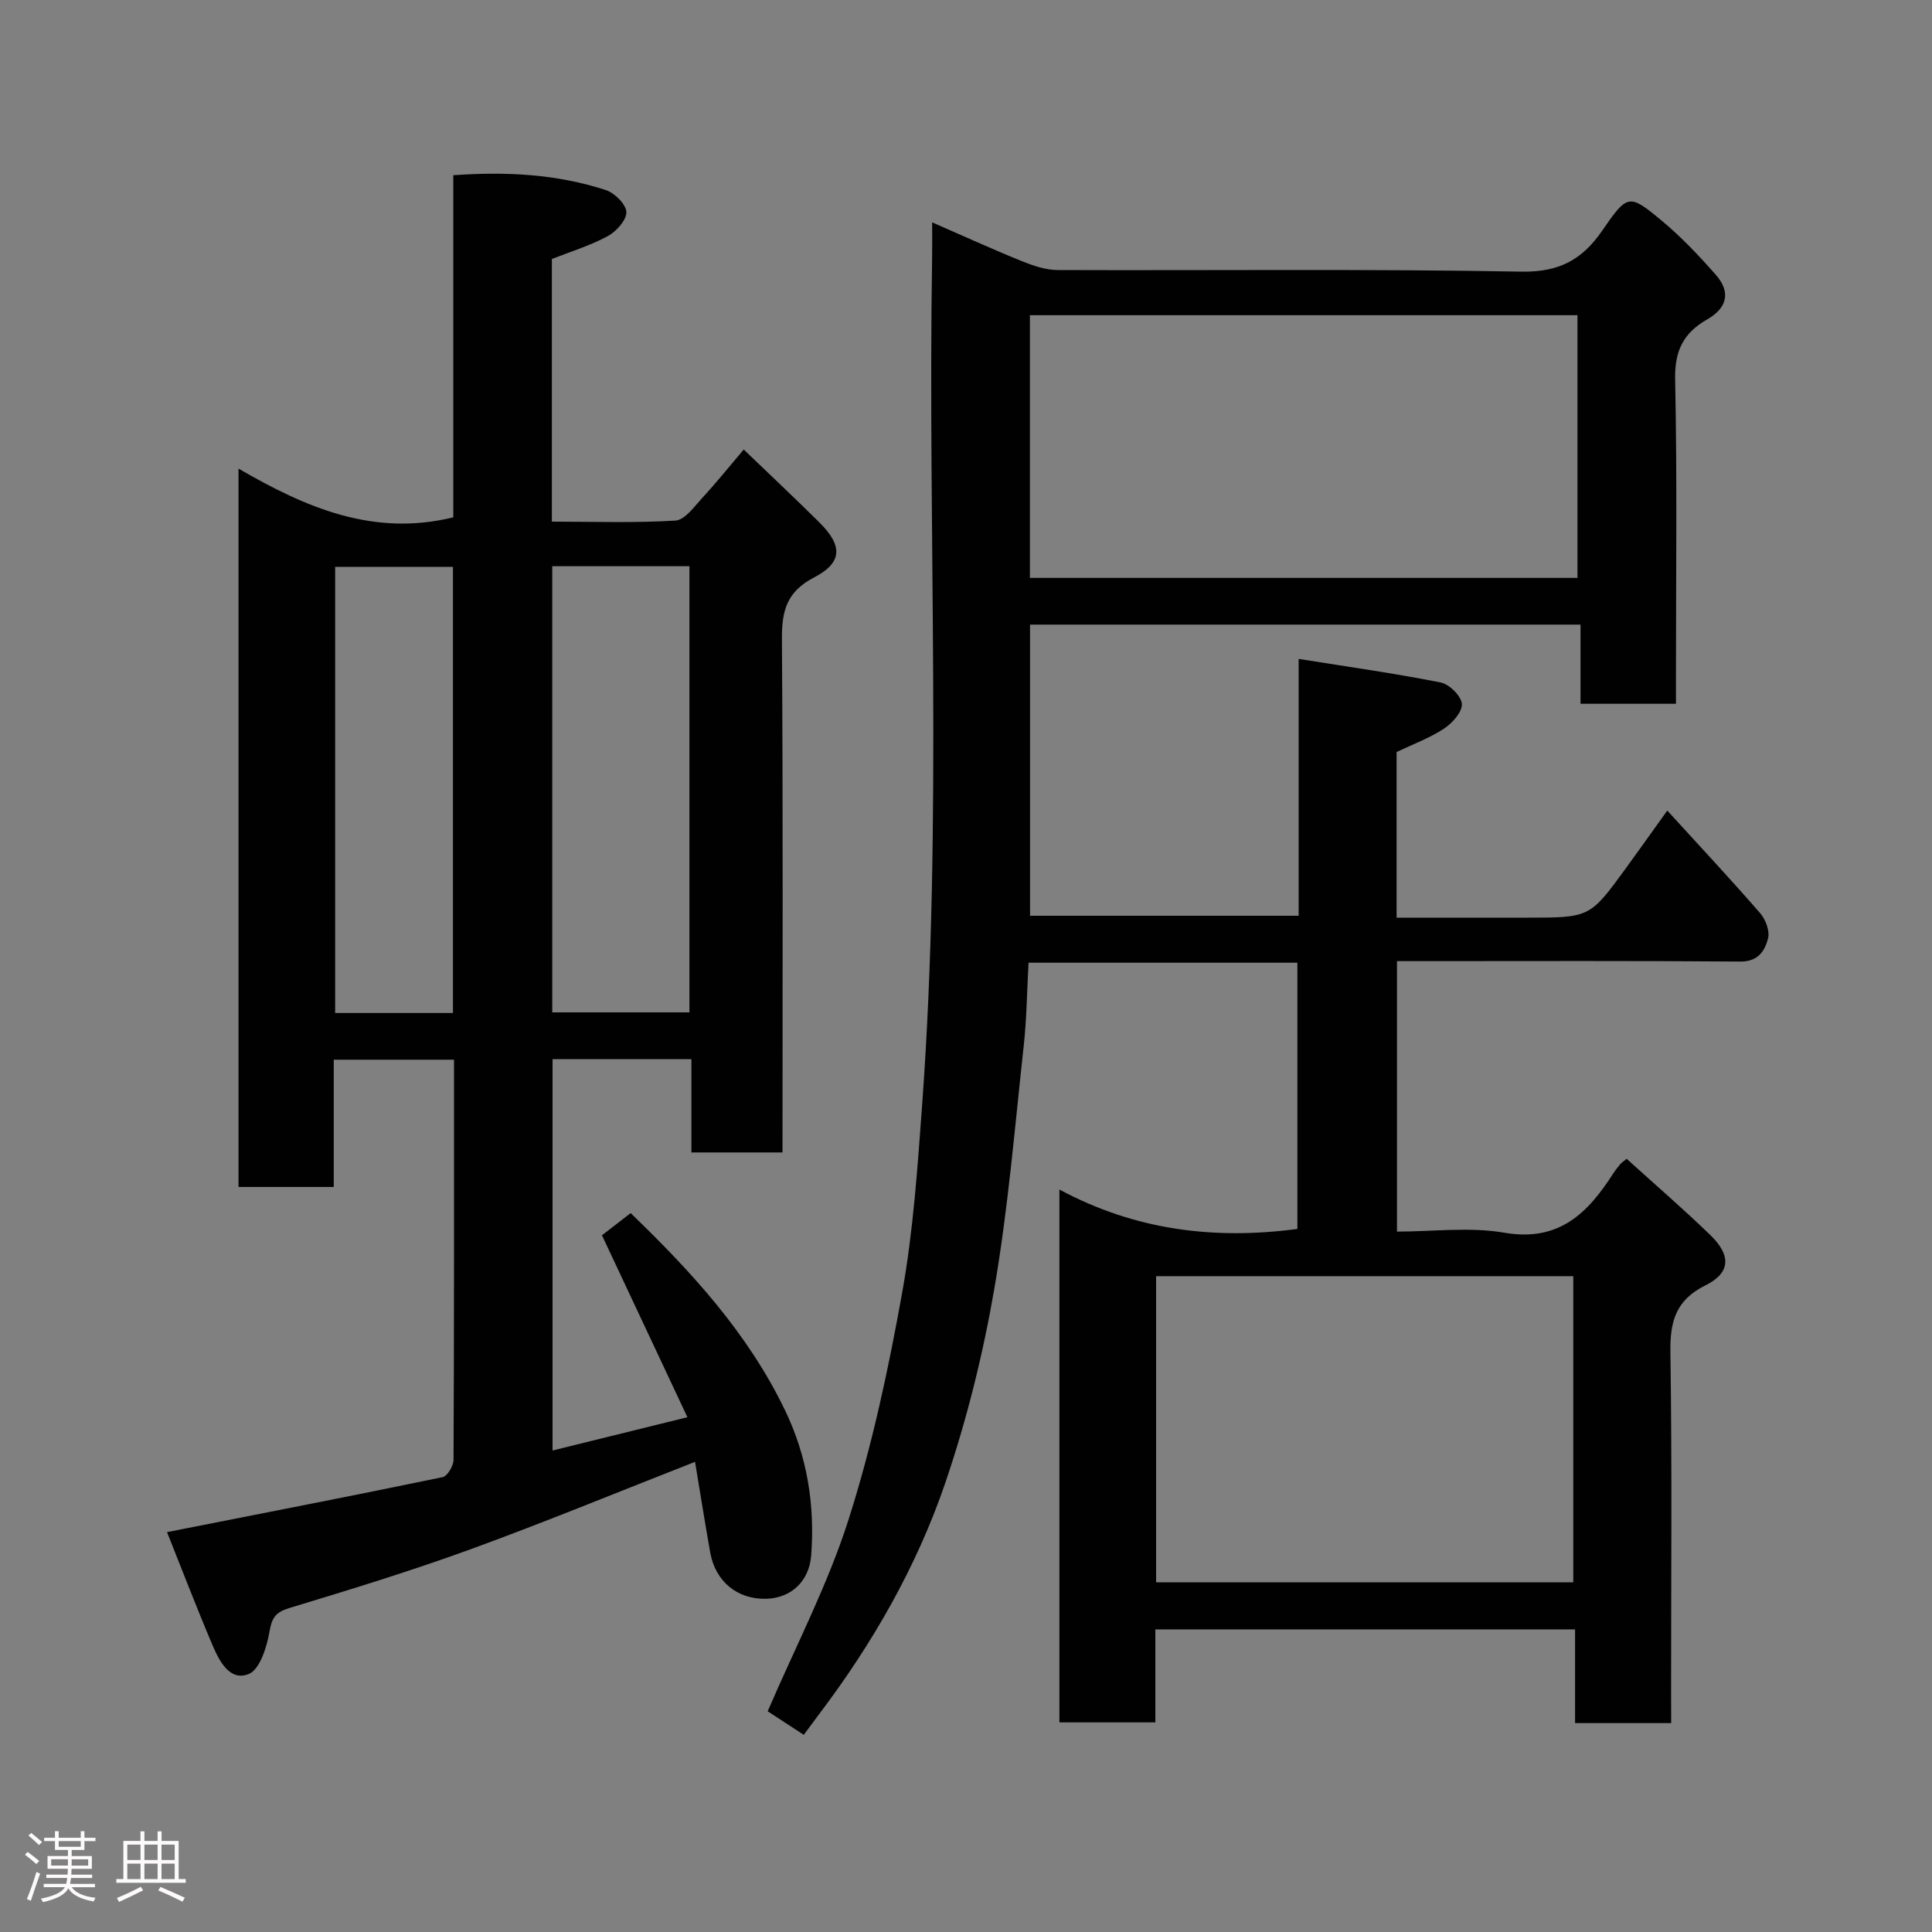 <svg enable-background="new 0 0 400 400" viewBox="0 0 400 400" xmlns="http://www.w3.org/2000/svg"><rect x="0" y="0" width="400" height="400" fill="#808080" stroke="none"/><path d="m5.17 384 .55-.58c.85.61 1.65 1.24 2.4 1.87l-.59.64c-.83-.73-1.62-1.38-2.36-1.93m1.22 9.53-.82-.34c.71-1.76 1.37-3.64 1.98-5.63.24.13.5.25.76.36-.6 1.67-1.24 3.54-1.92 5.61m-.5-13.5.57-.54c.56.44 1.31 1.06 2.26 1.87l-.64.64c-.68-.66-1.41-1.32-2.19-1.97m3.25.46h2.24v-1.36h.77v1.36h4.57v-1.36h.76v1.36h2.28v.69h-2.28v1.84h-2.64v1.26h4.18v2.64h-4.21c0 .45-.02.86-.05 1.21h4.32v.69h-4.38c-.04.34-.1.75-.19 1.22h5.15v.69h-4.82c.87 1.19 2.51 1.92 4.93 2.19-.17.31-.3.57-.37.76-2.77-.49-4.52-1.41-5.26-2.76-.56 1.26-2.3 2.23-5.24 2.9-.12-.24-.26-.48-.43-.72 2.73-.55 4.38-1.34 4.96-2.38h-4.38v-.69h4.65c.1-.38.17-.79.21-1.22h-4.32v-.69h4.4c.03-.34.05-.75.05-1.21h-4.2v-2.64h4.23v-1.26h-2.69v-1.84h-2.24zm1.46 4.46v1.29h3.45c.01-.4.02-.57.01-.53v-.32-.45h-3.46zm1.55-2.59h4.57v-1.19h-4.57zm6.11 2.59h-3.42v.77c-.02.19-.01.37-.02.53h3.44z" fill="#fcfafa"/><path d="m32.63 379.16h.82v1.98h3.54v7.89h1.46v.78h-14.37v-.78h1.46v-7.89h3.54v-1.98h.82v1.98h2.73zm-3.49 11.48.5.73c-1.61.82-3.28 1.63-5 2.41-.13-.27-.28-.55-.44-.82 1.75-.72 3.4-1.49 4.94-2.32m-2.78-5.55h2.73v-3.18h-2.73zm0 3.95h2.73v-3.2h-2.73zm3.54-3.95h2.73v-3.18h-2.73zm0 3.95h2.73v-3.2h-2.73zm7.89 4.68c-1.84-.92-3.51-1.7-5.02-2.32l.45-.73c1.89.8 3.57 1.55 5.04 2.23zm-1.62-11.81h-2.73v3.18h2.73zm-2.73 7.13h2.73v-3.2h-2.73z" fill="#fcfafa"/><g fill="#010102"><path d="m346 356.75c-7 0-13.26 0-19.9 0 0-6.51 0-12.78 0-19.4-29.09 0-57.81 0-86.9 0v19.25c-6.75 0-13.13 0-19.86 0 0-36.31 0-72.72 0-110.32 15.55 8.36 31.91 10.47 49.27 8.16 0-18.02 0-36.4 0-55.12-18.32 0-36.71 0-55.66 0-.32 5.78-.38 11.53-1 17.21-1.84 16.77-3.22 33.64-6.08 50.25-2.34 13.58-5.7 27.14-10.14 40.18-5.92 17.36-15.04 33.27-26.15 47.95-.98 1.3-1.94 2.61-3.17 4.27-2.74-1.79-5.4-3.53-7.47-4.88 5.76-13.4 12.44-26.18 16.75-39.71 4.88-15.3 8.26-31.16 11.1-46.99 2.31-12.89 3.19-26.06 4.15-39.15 4.25-58.48 1.1-117.06 2.05-175.59.03-2 0-3.99 0-6.82 6.46 2.81 12.45 5.55 18.55 8.02 2.36.95 4.96 1.84 7.46 1.85 32 .12 64-.26 95.99.33 7.84.14 12.61-2.5 16.73-8.49 5.23-7.6 5.55-7.68 12.24-2.13 4.09 3.39 7.79 7.3 11.3 11.3 3.07 3.49 2.41 6.8-1.79 9.2-4.96 2.83-6.77 6.51-6.65 12.43.43 20.49.17 40.99.17 61.49v5.67c-6.67 0-12.94 0-19.76 0 0-5.26 0-10.67 0-16.39-38.27 0-75.98 0-113.97 0v60.28h55.61c0-17.34 0-34.74 0-53.18 10.26 1.64 19.89 2.99 29.41 4.88 1.79.35 4.27 2.82 4.38 4.44.11 1.66-1.98 3.99-3.7 5.12-2.96 1.95-6.38 3.2-9.81 4.84v34.29h26.94c13.05 0 13.06.01 20.48-10.16 2.59-3.55 5.13-7.15 8.62-12.01 6.64 7.28 13.07 14.15 19.23 21.24 1.14 1.31 2.03 3.72 1.63 5.26-.67 2.53-2.03 4.79-5.73 4.76-21.83-.18-43.66-.09-65.49-.09-1.79 0-3.57 0-5.6 0v56c7.42 0 15.02-1.01 22.23.23 11.31 1.95 17.28-4.06 22.54-12.26.44-.69.96-1.32 1.48-1.96.21-.25.51-.43 1.3-1.08 5.73 5.19 11.67 10.32 17.3 15.76 4.38 4.23 4.24 7.85-.97 10.43-6.18 3.06-7.37 7.49-7.27 13.87.35 23.66.14 47.33.14 70.99.02 1.83.02 3.63.02 5.78zm-132.77-237.1h113.37c0-18.39 0-36.44 0-54.39-37.98 0-75.56 0-113.37 0zm26.13 144.57v63.38h86.37c0-21.32 0-42.25 0-63.38-28.86 0-57.44 0-86.37 0z"/><path d="m34.58 317.21c19.64-3.87 38.37-7.51 57.05-11.38 1-.21 2.27-2.35 2.27-3.59.13-27.49.1-54.97.1-82.84-8.24 0-16.29 0-24.9 0v26.35c-6.81 0-13.08 0-19.72 0 0-49.14 0-98.31 0-148.73 13.96 8.1 27.92 14.13 44.47 10.09 0-23.08 0-46.8 0-70.83 11.08-.79 21.51-.22 31.6 3.08 1.82.6 4.19 2.96 4.23 4.56.04 1.67-2.1 4.02-3.87 4.98-3.66 1.97-7.71 3.21-11.55 4.72v54.38c8.69 0 17.16.3 25.58-.22 1.96-.12 3.91-2.91 5.59-4.73 2.86-3.1 5.51-6.4 8.55-9.98 5.18 4.98 10.49 9.96 15.66 15.09 4.82 4.78 4.86 8.29-1.07 11.38-5.67 2.95-6.71 6.86-6.68 12.68.24 35.32.12 70.65.12 106.38-6.19 0-12.25 0-18.86 0 0-6.24 0-12.64 0-19.31-9.81 0-19.08 0-28.75 0v81.02c8.92-2.2 17.75-4.38 27.92-6.89-6.03-12.84-11.74-25.01-17.69-37.67 1.58-1.22 3.74-2.88 5.94-4.59 12.63 12.18 24.24 24.85 31.91 40.71 4.64 9.61 6.26 19.64 5.47 30.14-.41 5.4-4.18 8.85-9.28 9-5.97.17-10.56-3.55-11.63-9.59-1.11-6.26-2.1-12.54-3.14-18.76-15.51 6.07-30.81 12.38-46.34 18.05-12.37 4.51-24.99 8.38-37.6 12.2-2.87.87-3.65 1.95-4.16 4.87-.55 3.21-2 7.88-4.31 8.81-3.93 1.58-6.12-2.73-7.52-6.04-3.3-7.78-6.32-15.65-9.39-23.34zm79.76-199.98v92.37h28.4c0-30.98 0-61.56 0-92.37-9.5 0-18.77 0-28.4 0zm-20.56.13c-8.44 0-16.49 0-24.39 0v92.37h24.39c0-30.85 0-61.43 0-92.37z"/></g></svg>